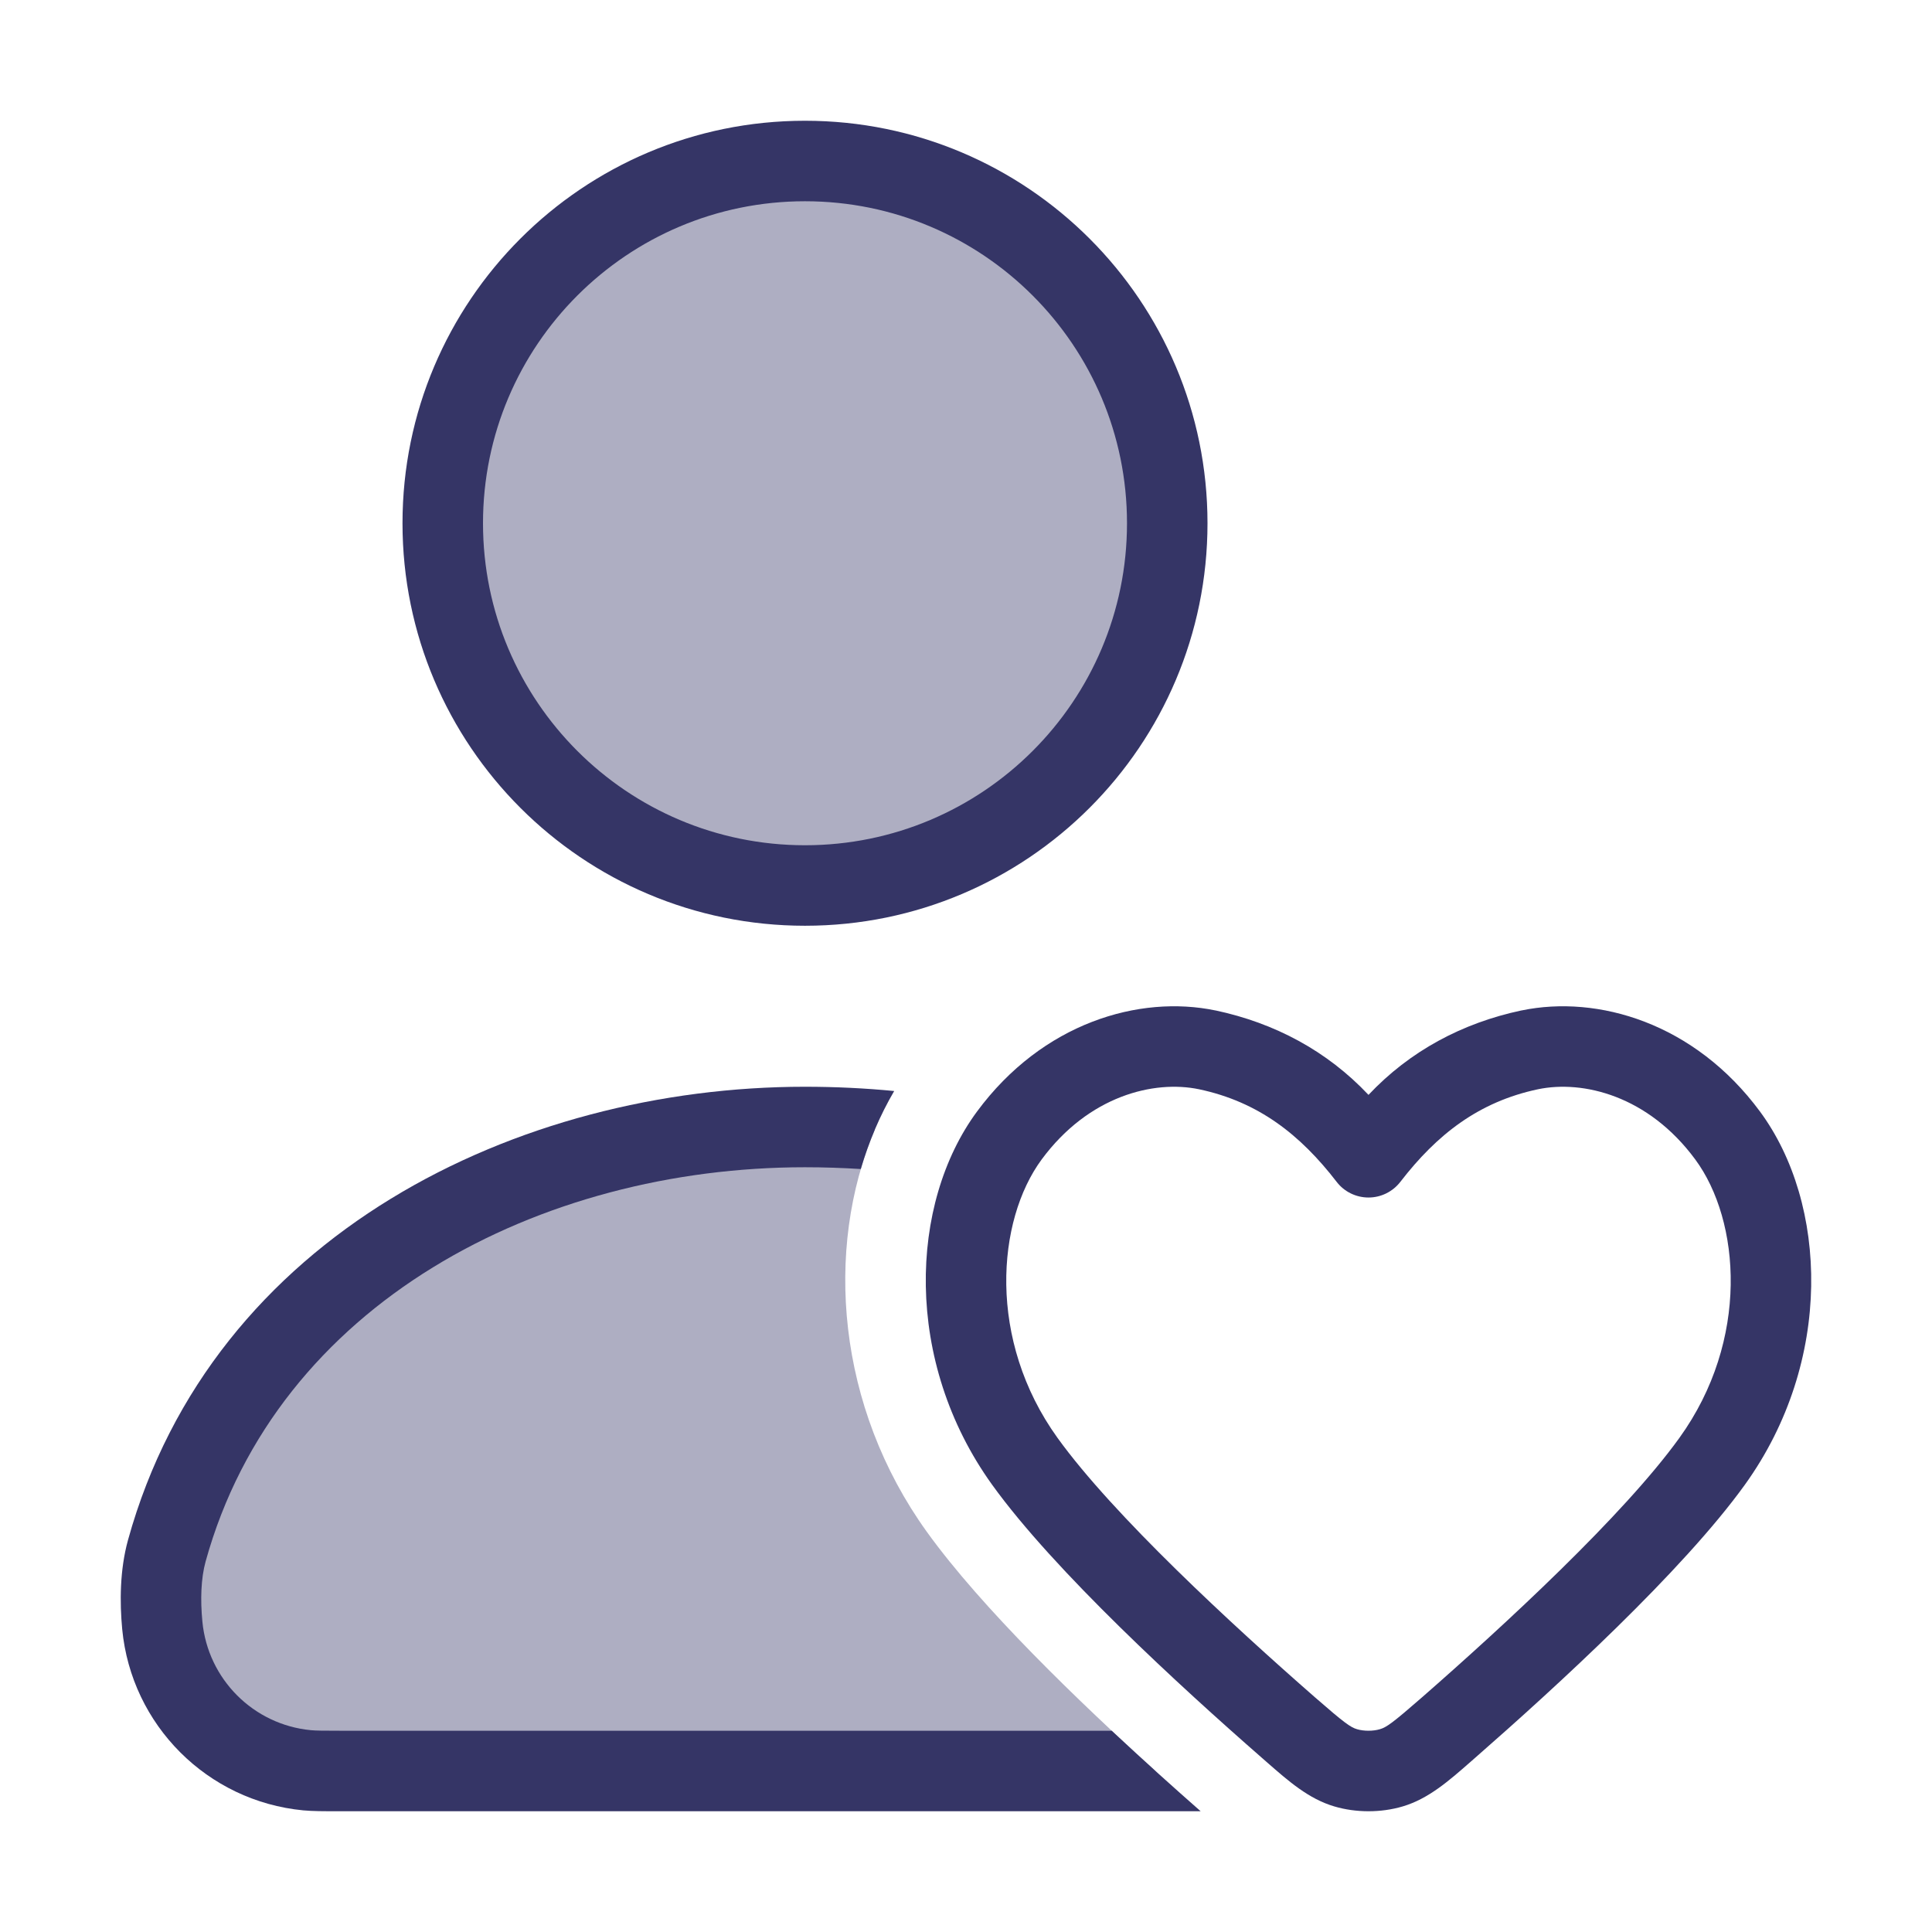<svg width="24" height="24" viewBox="0 0 24 24" fill="none" xmlns="http://www.w3.org/2000/svg">
<g opacity="0.4">
<path d="M10 11C12.485 11 14.5 8.985 14.5 6.5C14.5 4.015 12.485 2 10 2C7.515 2 5.5 4.015 5.5 6.5C5.5 8.985 7.515 11 10 11Z" fill="#353566"/>
<path d="M9.999 14C10.293 14 10.583 14.011 10.867 14.034C10.237 15.521 10.396 17.478 11.515 19.031C12.195 19.975 13.394 21.131 14.354 22H4.248C4.023 22 3.91 22 3.815 21.991C2.862 21.899 2.108 21.144 2.016 20.191C1.987 19.889 1.991 19.558 2.073 19.265C3.043 15.76 6.577 14 9.999 14Z" fill="#353566"/>
</g>
<path fill-rule="evenodd" clip-rule="evenodd" d="M5 6.5C5 3.739 7.238 1.5 10 1.5C12.761 1.5 15 3.739 15 6.5C15 9.261 12.761 11.5 10 11.5C7.238 11.5 5 9.261 5 6.5ZM10 2.5C7.791 2.5 6 4.291 6 6.5C6 8.709 7.791 10.5 10 10.5C12.209 10.5 14 8.709 14 6.5C14 4.291 12.209 2.5 10 2.5Z" fill="#353566"/>
<path d="M11.108 13.553C10.746 13.518 10.376 13.5 9.999 13.5C6.441 13.5 2.641 15.334 1.59 19.131C1.487 19.506 1.487 19.905 1.518 20.238C1.632 21.43 2.575 22.374 3.767 22.489C3.886 22.5 4.021 22.5 4.22 22.5L14.915 22.5C14.592 22.216 14.209 21.873 13.81 21.5H4.248C4.011 21.5 3.927 21.499 3.862 21.493C3.148 21.425 2.582 20.859 2.514 20.143C2.488 19.872 2.496 19.609 2.554 19.398C3.443 16.185 6.712 14.5 9.999 14.5C10.234 14.5 10.465 14.508 10.693 14.522C10.794 14.178 10.933 13.852 11.108 13.553Z" fill="#353566"/>
<path fill-rule="evenodd" clip-rule="evenodd" d="M21.864 13.809C21.049 12.705 19.847 12.356 18.902 12.552L18.9 12.552C18.166 12.708 17.514 13.055 17 13.601C16.486 13.055 15.834 12.708 15.1 12.552L15.098 12.552C14.153 12.356 12.951 12.705 12.136 13.809C11.296 14.948 11.219 16.909 12.326 18.446C13.098 19.517 14.666 20.954 15.674 21.835C15.693 21.852 15.712 21.868 15.731 21.885C16.009 22.129 16.257 22.346 16.575 22.44C16.844 22.52 17.156 22.52 17.425 22.44C17.742 22.346 17.991 22.129 18.269 21.885C18.288 21.868 18.307 21.852 18.326 21.835C19.333 20.954 20.902 19.517 21.674 18.446C22.781 16.909 22.704 14.948 21.864 13.809ZM19.106 13.531C19.664 13.415 20.474 13.61 21.059 14.403C21.62 15.163 21.738 16.647 20.862 17.862C20.168 18.825 18.689 20.189 17.668 21.082C17.298 21.405 17.222 21.458 17.141 21.481C17.057 21.506 16.942 21.506 16.858 21.481C16.778 21.458 16.702 21.405 16.332 21.082C15.311 20.189 13.831 18.825 13.137 17.862C12.262 16.647 12.38 15.163 12.94 14.403C13.526 13.61 14.336 13.415 14.894 13.531C15.632 13.687 16.151 14.094 16.604 14.681C16.698 14.804 16.845 14.876 17 14.876C17.155 14.876 17.301 14.804 17.396 14.681C17.849 14.094 18.368 13.687 19.106 13.531Z" fill="#353566"/>
</svg>
